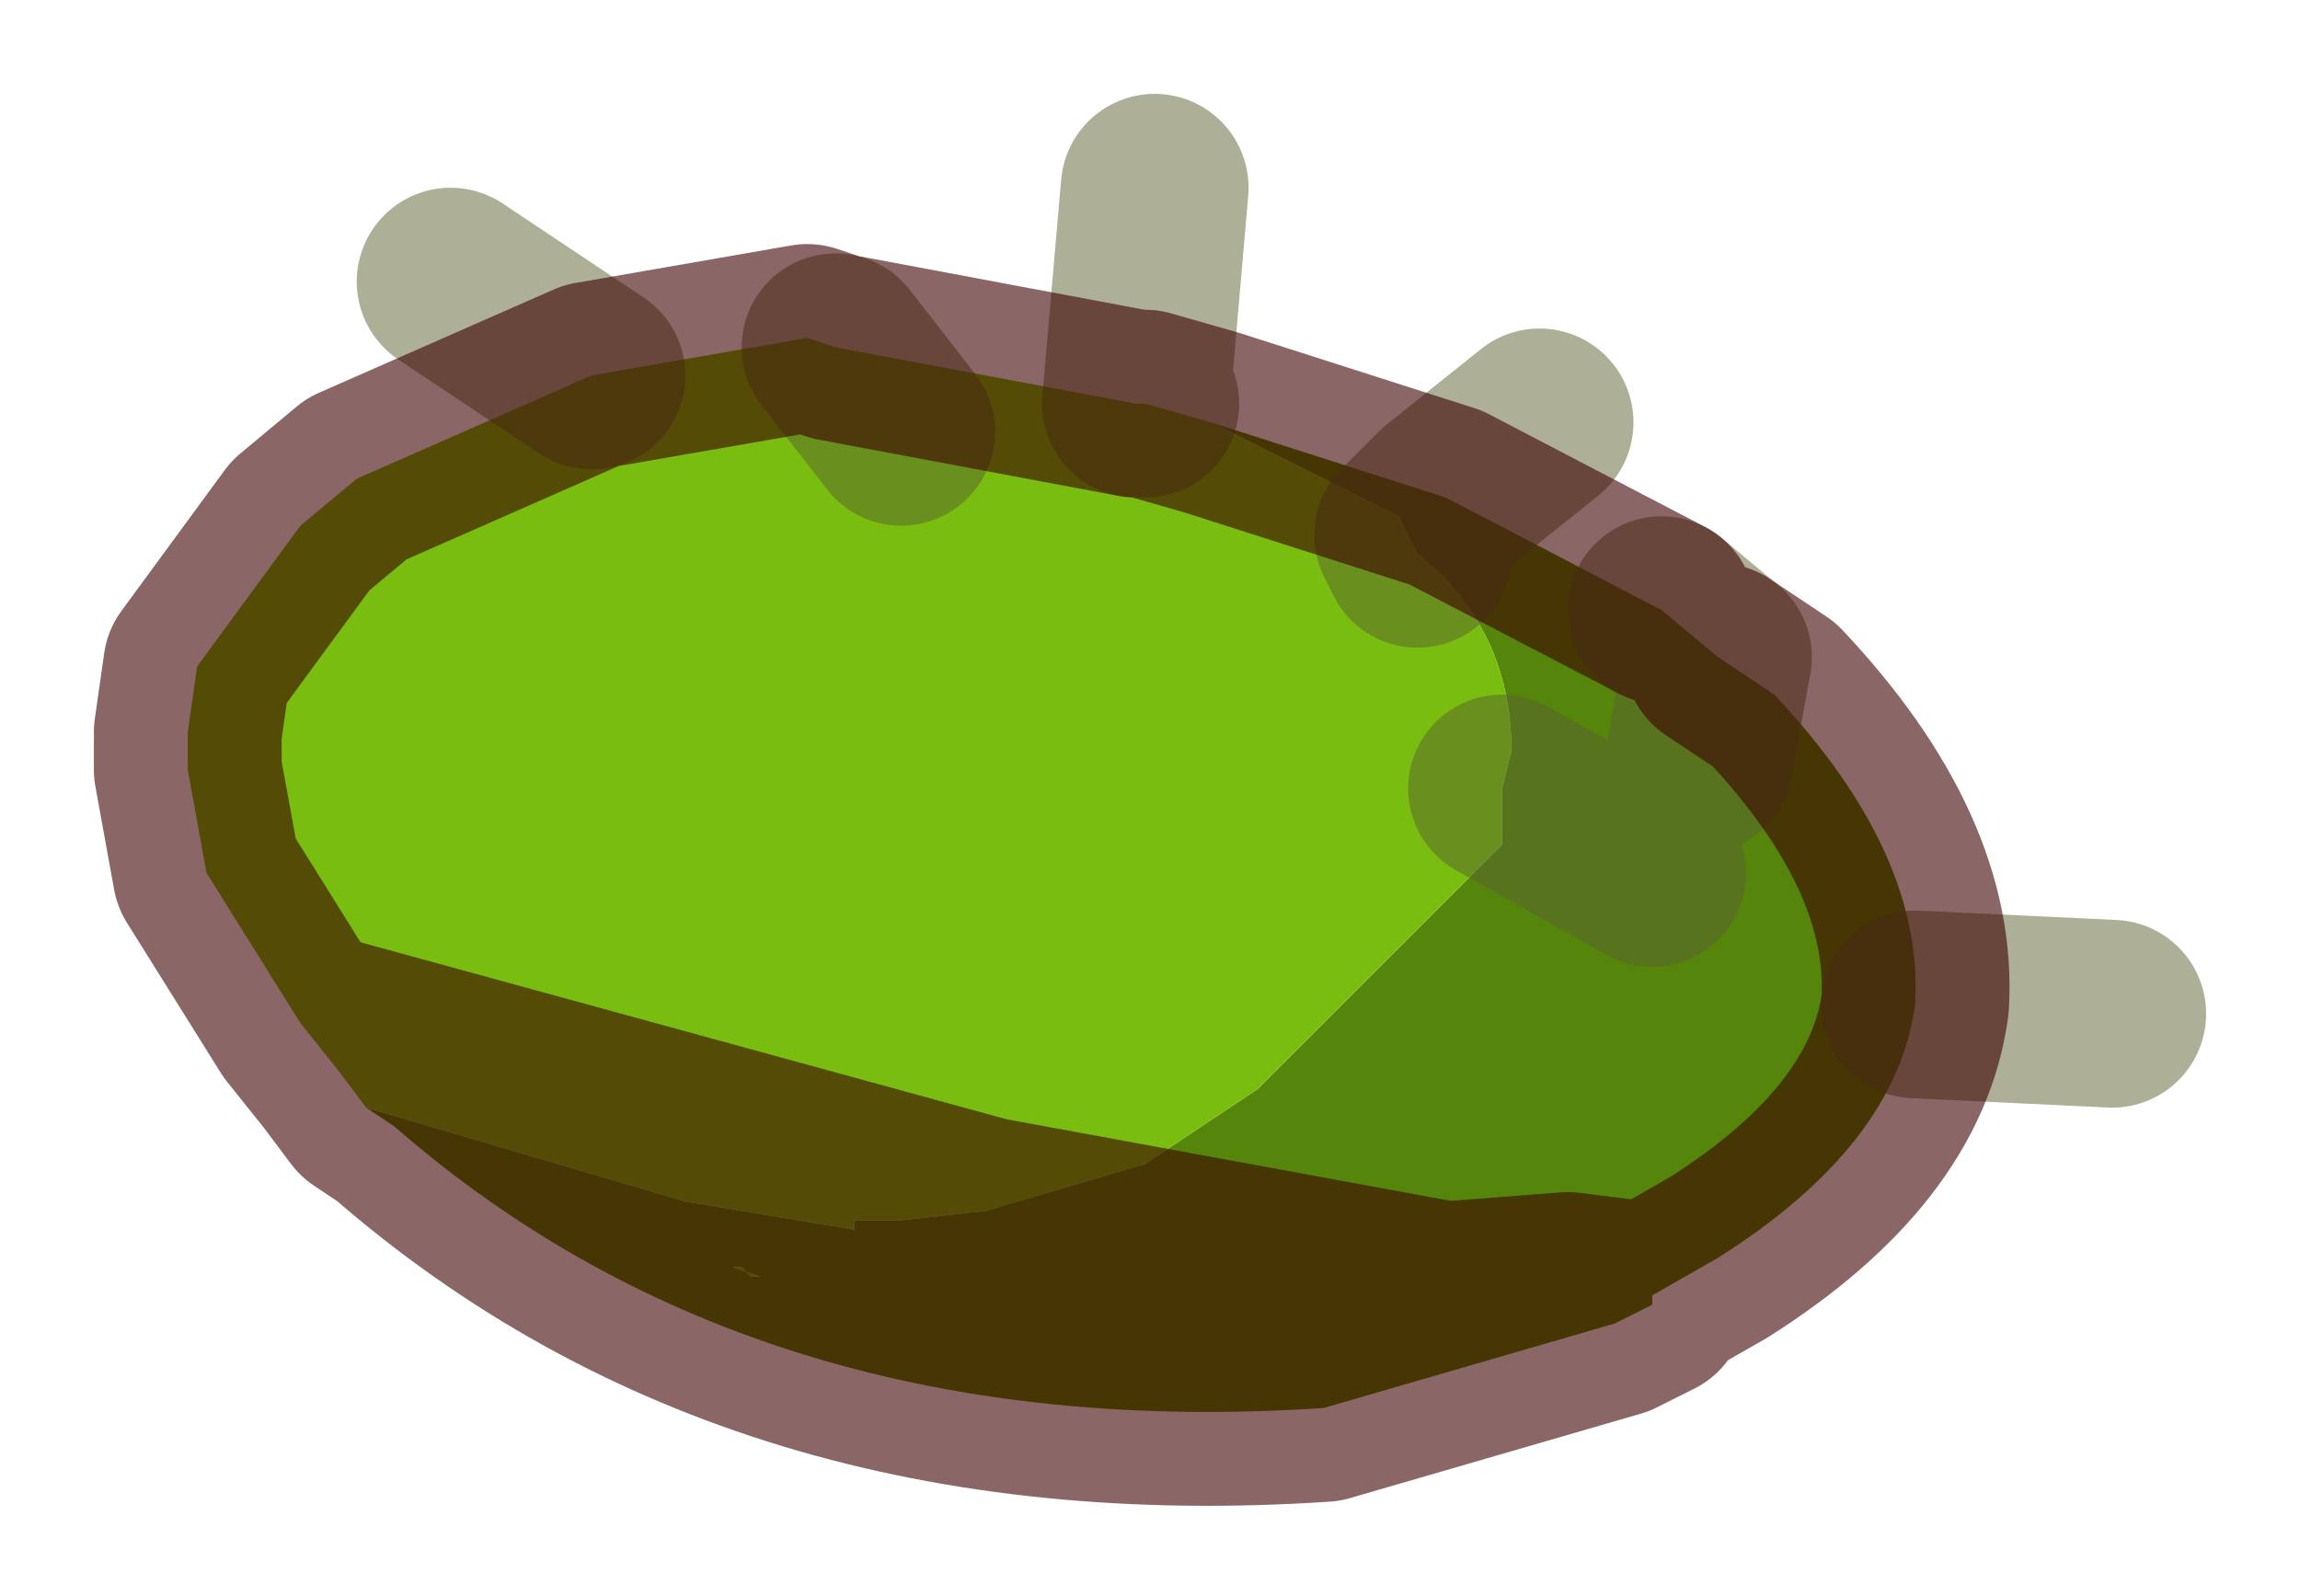 <?xml version="1.0" encoding="UTF-8" standalone="no"?>
<svg xmlns:xlink="http://www.w3.org/1999/xlink" height="8.5px" width="12.25px" xmlns="http://www.w3.org/2000/svg">
  <g transform="matrix(1.0, 0.0, 0.0, 1.0, 6.15, 4.25)">
    <path d="M1.55 -1.6 L1.35 -1.4 1.55 -1.6 2.7 -1.0 3.0 -0.75 3.3 -0.55 Q4.1 0.3 4.05 1.1 3.95 1.85 3.0 2.45 L2.65 2.65 2.65 2.7 2.45 2.8 0.9 3.25 Q-2.1 3.45 -4.05 1.75 L-4.2 1.65 -2.5 2.15 -2.2 2.2 -1.6 2.3 -1.6 2.25 -1.35 2.25 -0.9 2.2 -0.05 1.95 0.1 1.85 0.55 1.55 1.85 0.25 1.85 -0.05 1.9 -0.25 Q1.9 -0.9 1.4 -1.3 L1.35 -1.4 1.3 -1.5 0.3 -2.0 1.55 -1.6 M3.0 -0.75 L2.9 -0.2 3.0 -0.75 M2.65 0.4 L1.85 -0.05 2.65 0.4 M-0.9 2.2 L1.55 2.65 2.2 2.6 2.6 2.65 2.65 2.65 2.6 2.65 2.65 2.7 2.6 2.65 2.2 2.6 1.55 2.65 -0.9 2.2 M-2.25 2.5 L-2.1 2.55 -2.15 2.55 -2.2 2.5 -2.25 2.5" fill="#55860b" fill-rule="evenodd" stroke="none"/>
    <path d="M0.3 -2.0 L1.3 -1.5 1.35 -1.4 1.4 -1.3 Q1.9 -0.9 1.9 -0.25 L1.85 -0.05 1.85 0.25 0.55 1.55 0.1 1.85 -0.05 1.95 -0.9 2.2 -1.35 2.25 -1.6 2.25 -1.6 2.3 -2.2 2.2 -2.5 2.15 -4.2 1.65 -4.35 1.45 -4.55 1.2 -5.05 0.4 -5.15 -0.15 -5.15 -0.3 -5.15 -0.35 -5.1 -0.7 -4.55 -1.45 -4.25 -1.7 -3.0 -2.25 -1.85 -2.45 -1.7 -2.4 -1.35 -1.95 -1.7 -2.4 -0.1 -2.1 -0.05 -2.1 0.3 -2.0 M-2.25 2.5 L-2.2 2.5 -2.15 2.55 -2.1 2.55 -2.25 2.5 M-0.9 2.2 L-4.55 1.2 -0.9 2.2" fill="#78bd0f" fill-rule="evenodd" stroke="none"/>
    <path d="M1.35 -1.4 L1.55 -1.6 2.05 -2.0 M1.35 -1.4 L1.4 -1.3 M1.85 -0.05 L2.65 0.4 M2.9 -0.2 L3.0 -0.75 2.7 -1.0 M4.05 1.1 L5.1 1.15 M-3.0 -2.25 L-3.75 -2.75 M-1.7 -2.4 L-1.35 -1.95 M-0.05 -2.1 L-0.1 -2.1 0.0 -3.25" fill="none" stroke="#5c6130" stroke-linecap="round" stroke-linejoin="round" stroke-opacity="0.498" stroke-width="1"/>
    <path d="M1.55 -1.6 L0.3 -2.0 -0.05 -2.1 M2.7 -1.0 L1.55 -1.6 M3.0 -0.75 L3.3 -0.55 Q4.1 0.3 4.05 1.1 3.95 1.85 3.0 2.45 L2.65 2.65 2.65 2.7 2.45 2.8 0.9 3.25 Q-2.1 3.45 -4.05 1.75 L-4.2 1.65 -4.35 1.45 -4.55 1.2 -5.05 0.4 -5.15 -0.15 -5.15 -0.3 M-5.15 -0.35 L-5.1 -0.7 -4.55 -1.45 -4.25 -1.7 -3.0 -2.25 -1.85 -2.45 -1.7 -2.4 -0.1 -2.1 M2.65 2.65 L2.6 2.65 2.65 2.7 M2.6 2.65 L2.2 2.6 1.55 2.65 -0.9 2.2 -4.55 1.2" fill="none" stroke="#3d0000" stroke-linecap="round" stroke-linejoin="round" stroke-opacity="0.6" stroke-width="1"/>
  </g>
</svg>